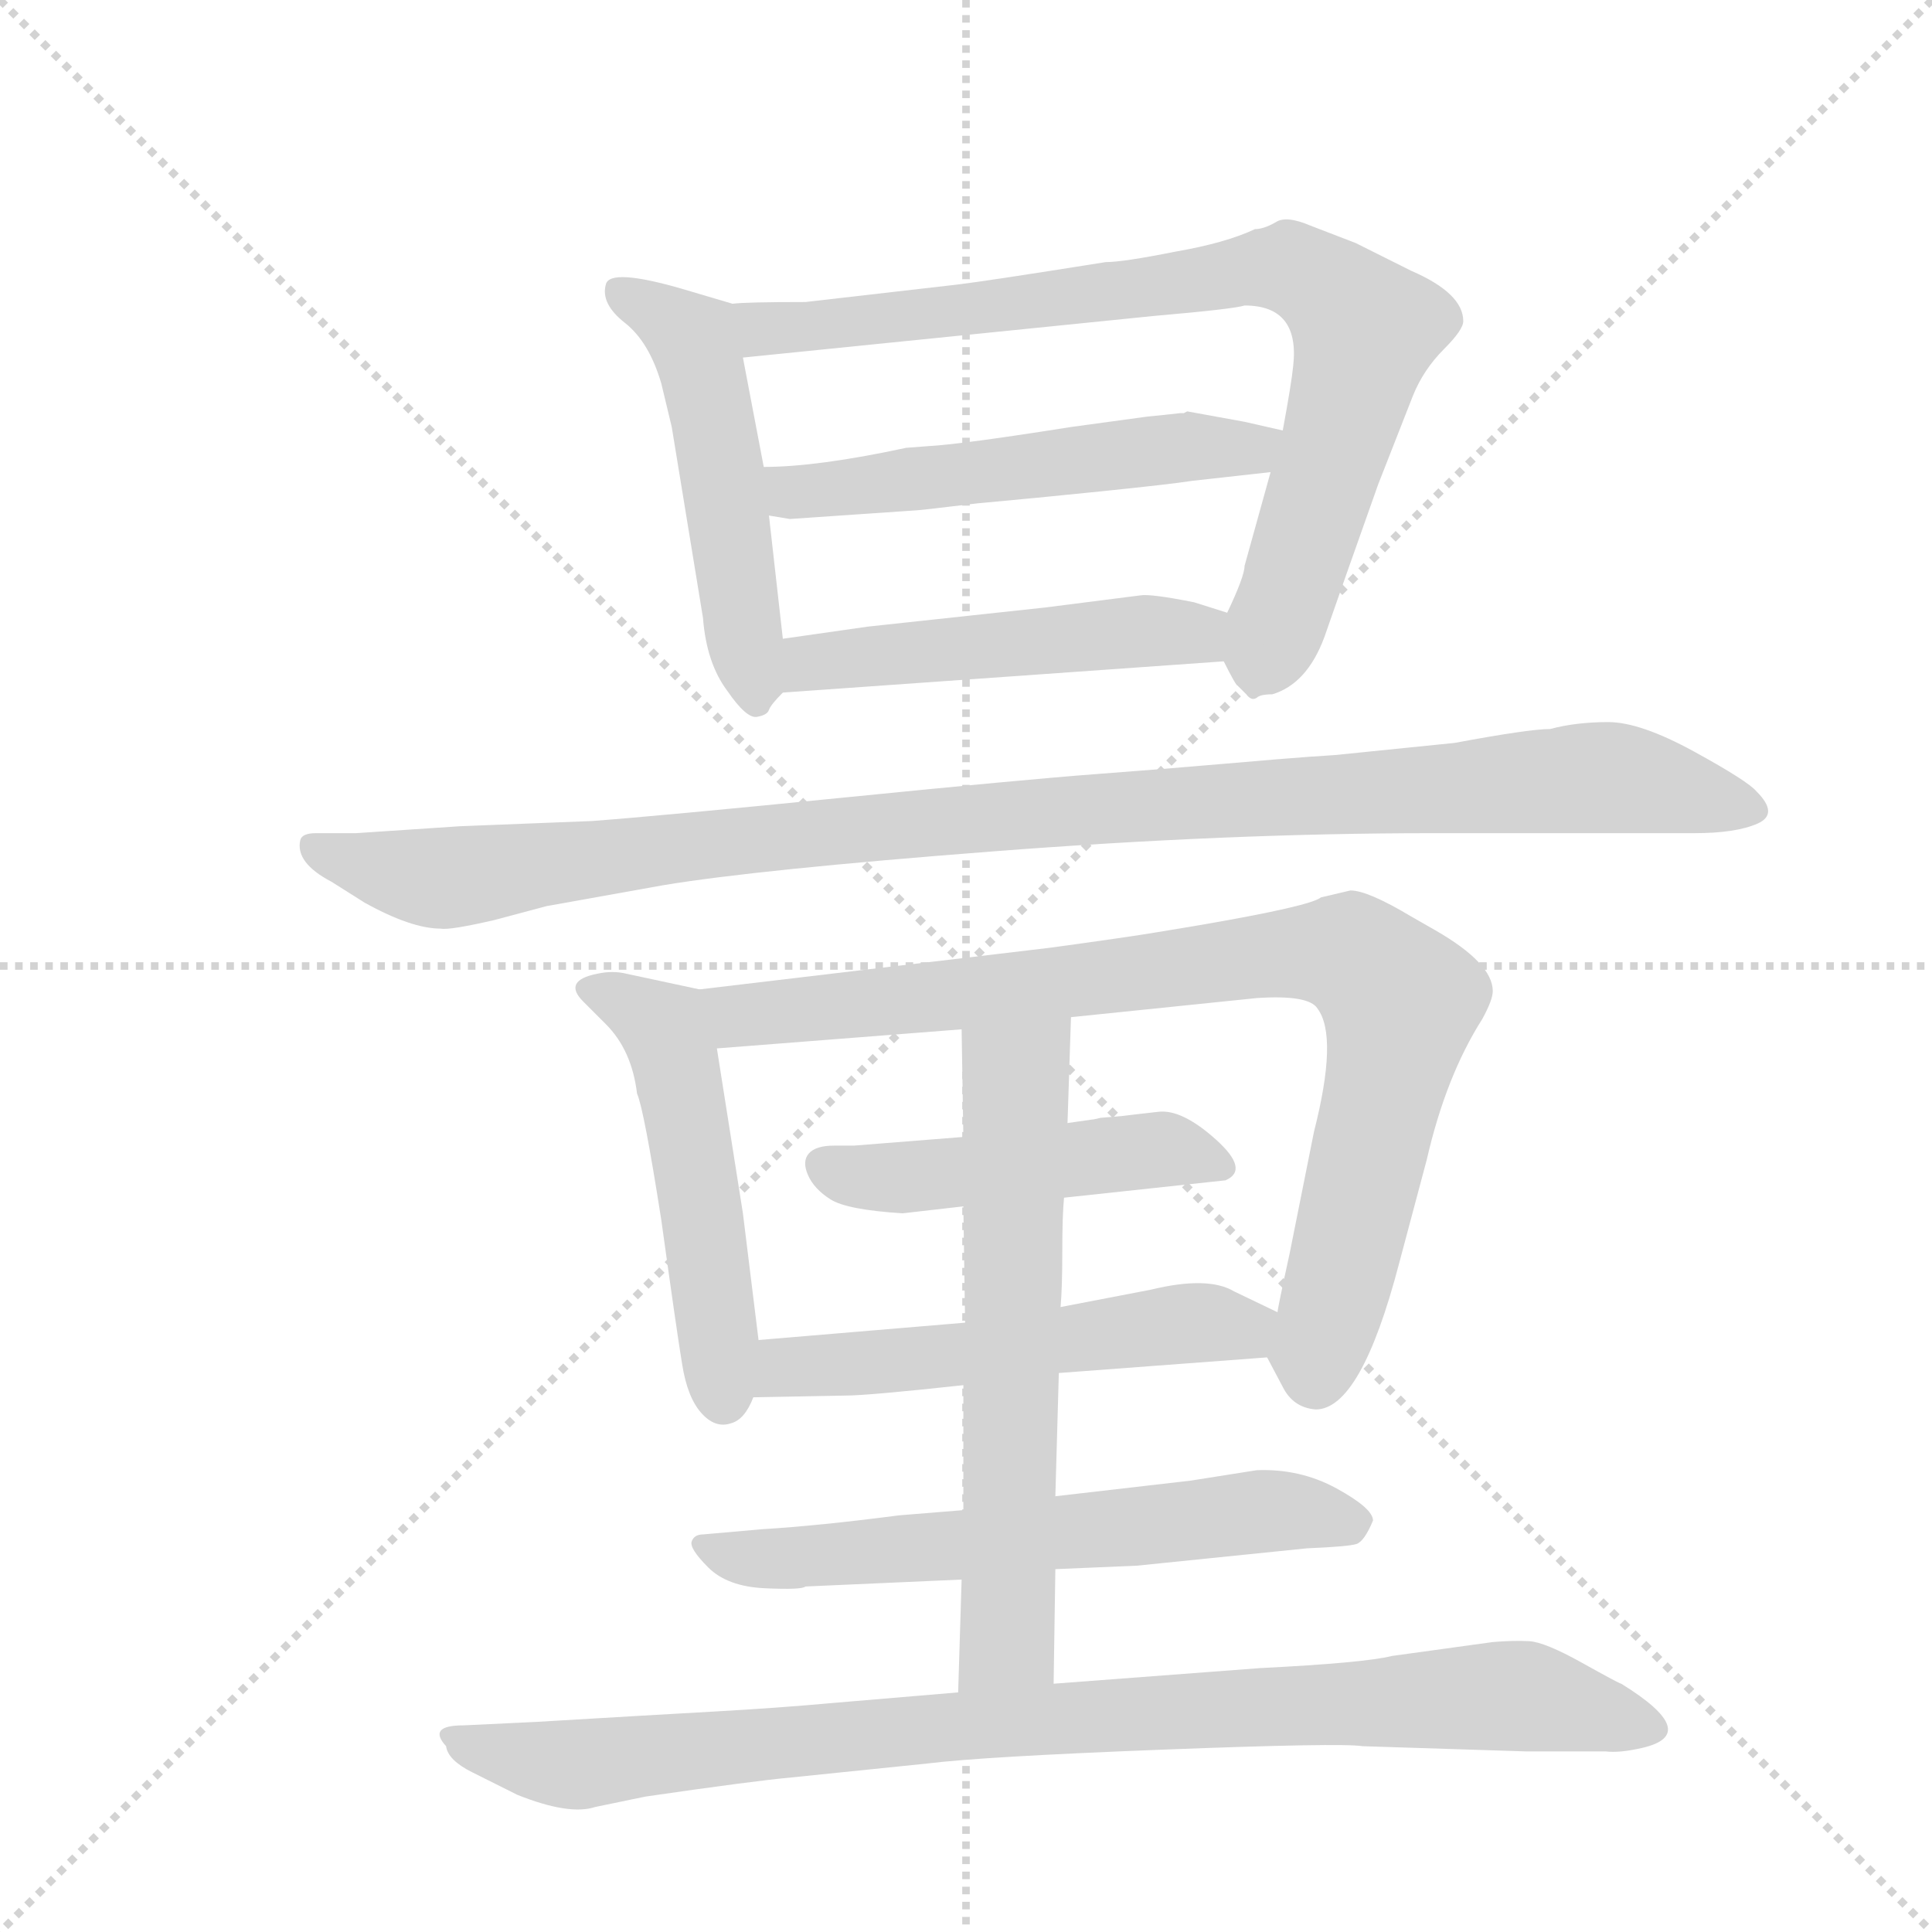 <svg version="1.1" viewBox="0 0 1024 1024" xmlns="http://www.w3.org/2000/svg">
  <g stroke="lightgray" stroke-dasharray="1,1" stroke-width="1" transform="scale(4, 4)">
    <line x1="0" y1="0" x2="256" y2="256"></line>
    <line x1="256" y1="0" x2="0" y2="256"></line>
    <line x1="128" y1="0" x2="128" y2="256"></line>
    <line x1="0" y1="128" x2="256" y2="128"></line>
  </g>
  <g transform="scale(0.92, -0.92) translate(60, -900)">
    <style type="text/css">
      
        @keyframes keyframes0 {
          from {
            stroke: blue;
            stroke-dashoffset: 519;
            stroke-width: 128;
          }
          63% {
            animation-timing-function: step-end;
            stroke: blue;
            stroke-dashoffset: 0;
            stroke-width: 128;
          }
          to {
            stroke: black;
            stroke-width: 1024;
          }
        }
        #make-me-a-hanzi-animation-0 {
          animation: keyframes0 0.672s both;
          animation-delay: 0s;
          animation-timing-function: linear;
        }
      
        @keyframes keyframes1 {
          from {
            stroke: blue;
            stroke-dashoffset: 840;
            stroke-width: 128;
          }
          73% {
            animation-timing-function: step-end;
            stroke: blue;
            stroke-dashoffset: 0;
            stroke-width: 128;
          }
          to {
            stroke: black;
            stroke-width: 1024;
          }
        }
        #make-me-a-hanzi-animation-1 {
          animation: keyframes1 0.934s both;
          animation-delay: 0.672s;
          animation-timing-function: linear;
        }
      
        @keyframes keyframes2 {
          from {
            stroke: blue;
            stroke-dashoffset: 546;
            stroke-width: 128;
          }
          64% {
            animation-timing-function: step-end;
            stroke: blue;
            stroke-dashoffset: 0;
            stroke-width: 128;
          }
          to {
            stroke: black;
            stroke-width: 1024;
          }
        }
        #make-me-a-hanzi-animation-2 {
          animation: keyframes2 0.694s both;
          animation-delay: 1.606s;
          animation-timing-function: linear;
        }
      
        @keyframes keyframes3 {
          from {
            stroke: blue;
            stroke-dashoffset: 502;
            stroke-width: 128;
          }
          62% {
            animation-timing-function: step-end;
            stroke: blue;
            stroke-dashoffset: 0;
            stroke-width: 128;
          }
          to {
            stroke: black;
            stroke-width: 1024;
          }
        }
        #make-me-a-hanzi-animation-3 {
          animation: keyframes3 0.659s both;
          animation-delay: 2.3s;
          animation-timing-function: linear;
        }
      
        @keyframes keyframes4 {
          from {
            stroke: blue;
            stroke-dashoffset: 1090;
            stroke-width: 128;
          }
          78% {
            animation-timing-function: step-end;
            stroke: blue;
            stroke-dashoffset: 0;
            stroke-width: 128;
          }
          to {
            stroke: black;
            stroke-width: 1024;
          }
        }
        #make-me-a-hanzi-animation-4 {
          animation: keyframes4 1.137s both;
          animation-delay: 2.959s;
          animation-timing-function: linear;
        }
      
        @keyframes keyframes5 {
          from {
            stroke: blue;
            stroke-dashoffset: 522;
            stroke-width: 128;
          }
          63% {
            animation-timing-function: step-end;
            stroke: blue;
            stroke-dashoffset: 0;
            stroke-width: 128;
          }
          to {
            stroke: black;
            stroke-width: 1024;
          }
        }
        #make-me-a-hanzi-animation-5 {
          animation: keyframes5 0.675s both;
          animation-delay: 4.096s;
          animation-timing-function: linear;
        }
      
        @keyframes keyframes6 {
          from {
            stroke: blue;
            stroke-dashoffset: 891;
            stroke-width: 128;
          }
          74% {
            animation-timing-function: step-end;
            stroke: blue;
            stroke-dashoffset: 0;
            stroke-width: 128;
          }
          to {
            stroke: black;
            stroke-width: 1024;
          }
        }
        #make-me-a-hanzi-animation-6 {
          animation: keyframes6 0.975s both;
          animation-delay: 4.771s;
          animation-timing-function: linear;
        }
      
        @keyframes keyframes7 {
          from {
            stroke: blue;
            stroke-dashoffset: 482;
            stroke-width: 128;
          }
          61% {
            animation-timing-function: step-end;
            stroke: blue;
            stroke-dashoffset: 0;
            stroke-width: 128;
          }
          to {
            stroke: black;
            stroke-width: 1024;
          }
        }
        #make-me-a-hanzi-animation-7 {
          animation: keyframes7 0.642s both;
          animation-delay: 5.746s;
          animation-timing-function: linear;
        }
      
        @keyframes keyframes8 {
          from {
            stroke: blue;
            stroke-dashoffset: 548;
            stroke-width: 128;
          }
          64% {
            animation-timing-function: step-end;
            stroke: blue;
            stroke-dashoffset: 0;
            stroke-width: 128;
          }
          to {
            stroke: black;
            stroke-width: 1024;
          }
        }
        #make-me-a-hanzi-animation-8 {
          animation: keyframes8 0.696s both;
          animation-delay: 6.388s;
          animation-timing-function: linear;
        }
      
        @keyframes keyframes9 {
          from {
            stroke: blue;
            stroke-dashoffset: 635;
            stroke-width: 128;
          }
          67% {
            animation-timing-function: step-end;
            stroke: blue;
            stroke-dashoffset: 0;
            stroke-width: 128;
          }
          to {
            stroke: black;
            stroke-width: 1024;
          }
        }
        #make-me-a-hanzi-animation-9 {
          animation: keyframes9 0.767s both;
          animation-delay: 7.084s;
          animation-timing-function: linear;
        }
      
        @keyframes keyframes10 {
          from {
            stroke: blue;
            stroke-dashoffset: 648;
            stroke-width: 128;
          }
          68% {
            animation-timing-function: step-end;
            stroke: blue;
            stroke-dashoffset: 0;
            stroke-width: 128;
          }
          to {
            stroke: black;
            stroke-width: 1024;
          }
        }
        #make-me-a-hanzi-animation-10 {
          animation: keyframes10 0.777s both;
          animation-delay: 7.851s;
          animation-timing-function: linear;
        }
      
        @keyframes keyframes11 {
          from {
            stroke: blue;
            stroke-dashoffset: 943;
            stroke-width: 128;
          }
          75% {
            animation-timing-function: step-end;
            stroke: blue;
            stroke-dashoffset: 0;
            stroke-width: 128;
          }
          to {
            stroke: black;
            stroke-width: 1024;
          }
        }
        #make-me-a-hanzi-animation-11 {
          animation: keyframes11 1.017s both;
          animation-delay: 8.628s;
          animation-timing-function: linear;
        }
      
    </style>
    
      <path d="M 391 532 L 383 603 L 380 631 L 368 694 C 362 723 362 725 362 725 L 335 733 Q 291 746 289 736 Q 286 725 300 714 Q 314 703 321 679 L 327 654 L 345 544 Q 347 518 359 502 Q 370 486 376 487 Q 382 488 383 491 Q 384 494 391 501 C 394 504 394 504 391 532 Z" fill="lightgray"></path>
    
      <path d="M 672 628 L 657 574 Q 657 568 647 547 C 639 529 639 529 645 519 Q 652 505 653 505 Q 654 504 658 500 Q 661 496 664 498 Q 666 500 673 500 Q 693 506 703 533 Q 712 559 734 621 L 754 672 Q 760 687 772 699 Q 783 710 783 715 Q 783 731 753 744 L 721 760 L 695 770 Q 681 776 675 772 Q 668 768 663 768 Q 646 760 617 755 Q 587 749 577 749 Q 508 738 491 736 L 404 726 Q 369 726 362 725 C 332 724 338 691 368 694 L 605 718 Q 651 722 657 724 Q 689 724 685 689 Q 684 679 679 652 L 672 628 Z" fill="lightgray"></path>
    
      <path d="M 383 603 L 395 601 L 468 606 Q 470 606 503 610 Q 536 613 575 617 Q 614 621 627 623 L 672 628 C 702 631 708 645 679 652 L 657 657 L 624 663 L 622 662 L 620 662 L 611 661 L 601 660 L 557 654 Q 494 644 475 643 L 462 642 Q 411 631 380 631 C 350 630 353 608 383 603 Z" fill="lightgray"></path>
    
      <path d="M 647 547 L 628 553 Q 603 558 597 557 L 542 550 L 440 539 L 391 532 C 361 528 361 499 391 501 L 645 519 C 675 521 676 538 647 547 Z" fill="lightgray"></path>
    
      <path d="M 255 378 L 322 390 Q 376 399 512 409.5 Q 648 420 765 420 L 916 420 Q 940 420 952.5 425.5 Q 965 431 952 444 Q 947 450 916 467 Q 885 484 866.5 484 Q 848 484 833 480 Q 821 480 778 472 L 709 465 L 694 464 Q 680 463 645.5 460 Q 611 457 571 454 Q 531 451 426 440.5 Q 321 430 281 427 L 205 424 L 145 420 L 122 420 Q 114 420 113 416 Q 110 403 131 392 L 150 380 Q 177 365 194 365 Q 199 364 225 370 L 255 378 Z" fill="lightgray"></path>
    
      <path d="M 368 201 L 353 296 C 348 326 348 329 343 330 L 301 339 Q 293 341 284 339 Q 264 335 276 323 L 289 310 Q 304 295 307 270 Q 311 261 321 197 Q 330 132 333 114 Q 336 95 344 86 Q 352 77 361 80 Q 369 82 374 95 L 377 128 L 368 201 Z" fill="lightgray"></path>
    
      <path d="M 557 314 L 664 325 Q 694 327 699 319 Q 711 303 697 248 L 683 178 Q 676 146 676 144 C 671 117 669 119 670 118 L 679 101 Q 685 89 698 88 Q 724 88 746 172 L 762 232 Q 773 280 794 313 Q 800 324 800 329 Q 800 345 767 364 L 753 372 Q 728 387 718 387 L 701 383 Q 695 378 631 367 L 607 363 Q 589 360 545 354 L 343 330 C 313 326 323 294 353 296 L 494 307 L 557 314 Z" fill="lightgray"></path>
    
      <path d="M 553 210 L 646 220 Q 660 226 640.5 243.5 Q 621 261 607.5 259.5 Q 594 258 586 257 L 574 256 Q 570 255 569 255 L 555 253 L 495 245 L 432 240 Q 431 240 420.5 240 Q 410 240 406 235.5 Q 402 231 405.5 223 Q 409 215 418.5 209 Q 428 203 460 201 L 495 205 L 553 210 Z" fill="lightgray"></path>
    
      <path d="M 676 144 L 651 156 Q 636 165 603 157 L 551 147 L 496 138 L 377 128 C 347 125 344 94 374 95 L 427 96 Q 440 96 495 102 L 550 109 L 670 118 C 700 120 703 131 676 144 Z" fill="lightgray"></path>
    
      <path d="M 548 -4 L 595 -2 L 693 8 Q 717 9 721.5 10.5 Q 726 12 731 24 Q 731 31 710 42.5 Q 689 54 664 53 L 626 47 L 548 38 L 495 30 L 458 27 Q 412 21 379 19 L 345 16 Q 340 16 338.5 12 Q 337 8 348 -3 Q 359 -14 380.5 -15 Q 402 -16 404 -14 L 494 -10 L 548 -4 Z" fill="lightgray"></path>
    
      <path d="M 555 253 L 557 314 C 558 344 494 337 494 307 L 495 245 L 495 205 L 496 138 L 495 102 L 495 30 L 494 -10 L 492 -75 C 491 -105 547 -100 547 -70 L 548 -4 L 548 38 L 550 109 L 551 147 Q 552 158 552 179 Q 552 200 553 210 L 555 253 Z" fill="lightgray"></path>
    
      <path d="M 492 -75 L 421 -81 Q 388 -84 352 -86 Q 316 -88 249 -92 L 207 -94 Q 186 -94 197 -106 Q 198 -114 212 -121 L 238 -134 Q 268 -146 283 -141 L 312 -135 Q 374 -126 396 -124 L 474 -116 Q 506 -112 609.5 -108 Q 713 -104 725 -106 L 819 -109 L 865 -109 Q 873 -110 886 -107 Q 921 -99 874 -70 Q 873 -70 851.5 -58 Q 830 -46 821 -45.5 Q 812 -45 800 -46 L 742 -54 Q 726 -58 666 -61 L 547 -70 L 492 -75 Z" fill="lightgray"></path>
    
    
      <clipPath id="make-me-a-hanzi-clip-0">
        <path d="M 391 532 L 383 603 L 380 631 L 368 694 C 362 723 362 725 362 725 L 335 733 Q 291 746 289 736 Q 286 725 300 714 Q 314 703 321 679 L 327 654 L 345 544 Q 347 518 359 502 Q 370 486 376 487 Q 382 488 383 491 Q 384 494 391 501 C 394 504 394 504 391 532 Z"></path>
      </clipPath>
      <path clip-path="url(#make-me-a-hanzi-clip-0)" d="M 296 731 L 319 722 L 339 705 L 376 496" fill="none" id="make-me-a-hanzi-animation-0" stroke-dasharray="391 782" stroke-linecap="round"></path>
    
      <clipPath id="make-me-a-hanzi-clip-1">
        <path d="M 672 628 L 657 574 Q 657 568 647 547 C 639 529 639 529 645 519 Q 652 505 653 505 Q 654 504 658 500 Q 661 496 664 498 Q 666 500 673 500 Q 693 506 703 533 Q 712 559 734 621 L 754 672 Q 760 687 772 699 Q 783 710 783 715 Q 783 731 753 744 L 721 760 L 695 770 Q 681 776 675 772 Q 668 768 663 768 Q 646 760 617 755 Q 587 749 577 749 Q 508 738 491 736 L 404 726 Q 369 726 362 725 C 332 724 338 691 368 694 L 605 718 Q 651 722 657 724 Q 689 724 685 689 Q 684 679 679 652 L 672 628 Z"></path>
      </clipPath>
      <path clip-path="url(#make-me-a-hanzi-clip-1)" d="M 366 718 L 380 711 L 406 711 L 654 744 L 692 742 L 726 710 L 703 621 L 665 512" fill="none" id="make-me-a-hanzi-animation-1" stroke-dasharray="712 1424" stroke-linecap="round"></path>
    
      <clipPath id="make-me-a-hanzi-clip-2">
        <path d="M 383 603 L 395 601 L 468 606 Q 470 606 503 610 Q 536 613 575 617 Q 614 621 627 623 L 672 628 C 702 631 708 645 679 652 L 657 657 L 624 663 L 622 662 L 620 662 L 611 661 L 601 660 L 557 654 Q 494 644 475 643 L 462 642 Q 411 631 380 631 C 350 630 353 608 383 603 Z"></path>
      </clipPath>
      <path clip-path="url(#make-me-a-hanzi-clip-2)" d="M 386 625 L 397 617 L 416 617 L 672 647" fill="none" id="make-me-a-hanzi-animation-2" stroke-dasharray="418 836" stroke-linecap="round"></path>
    
      <clipPath id="make-me-a-hanzi-clip-3">
        <path d="M 647 547 L 628 553 Q 603 558 597 557 L 542 550 L 440 539 L 391 532 C 361 528 361 499 391 501 L 645 519 C 675 521 676 538 647 547 Z"></path>
      </clipPath>
      <path clip-path="url(#make-me-a-hanzi-clip-3)" d="M 398 509 L 412 519 L 640 540" fill="none" id="make-me-a-hanzi-animation-3" stroke-dasharray="374 748" stroke-linecap="round"></path>
    
      <clipPath id="make-me-a-hanzi-clip-4">
        <path d="M 255 378 L 322 390 Q 376 399 512 409.5 Q 648 420 765 420 L 916 420 Q 940 420 952.5 425.5 Q 965 431 952 444 Q 947 450 916 467 Q 885 484 866.5 484 Q 848 484 833 480 Q 821 480 778 472 L 709 465 L 694 464 Q 680 463 645.5 460 Q 611 457 571 454 Q 531 451 426 440.5 Q 321 430 281 427 L 205 424 L 145 420 L 122 420 Q 114 420 113 416 Q 110 403 131 392 L 150 380 Q 177 365 194 365 Q 199 364 225 370 L 255 378 Z"></path>
      </clipPath>
      <path clip-path="url(#make-me-a-hanzi-clip-4)" d="M 121 411 L 197 394 L 509 430 L 853 452 L 949 435" fill="none" id="make-me-a-hanzi-animation-4" stroke-dasharray="962 1924" stroke-linecap="round"></path>
    
      <clipPath id="make-me-a-hanzi-clip-5">
        <path d="M 368 201 L 353 296 C 348 326 348 329 343 330 L 301 339 Q 293 341 284 339 Q 264 335 276 323 L 289 310 Q 304 295 307 270 Q 311 261 321 197 Q 330 132 333 114 Q 336 95 344 86 Q 352 77 361 80 Q 369 82 374 95 L 377 128 L 368 201 Z"></path>
      </clipPath>
      <path clip-path="url(#make-me-a-hanzi-clip-5)" d="M 281 331 L 323 308 L 328 295 L 357 93" fill="none" id="make-me-a-hanzi-animation-5" stroke-dasharray="394 788" stroke-linecap="round"></path>
    
      <clipPath id="make-me-a-hanzi-clip-6">
        <path d="M 557 314 L 664 325 Q 694 327 699 319 Q 711 303 697 248 L 683 178 Q 676 146 676 144 C 671 117 669 119 670 118 L 679 101 Q 685 89 698 88 Q 724 88 746 172 L 762 232 Q 773 280 794 313 Q 800 324 800 329 Q 800 345 767 364 L 753 372 Q 728 387 718 387 L 701 383 Q 695 378 631 367 L 607 363 Q 589 360 545 354 L 343 330 C 313 326 323 294 353 296 L 494 307 L 557 314 Z"></path>
      </clipPath>
      <path clip-path="url(#make-me-a-hanzi-clip-6)" d="M 351 326 L 361 317 L 375 315 L 668 350 L 713 351 L 728 344 L 747 323 L 698 106" fill="none" id="make-me-a-hanzi-animation-6" stroke-dasharray="763 1526" stroke-linecap="round"></path>
    
      <clipPath id="make-me-a-hanzi-clip-7">
        <path d="M 553 210 L 646 220 Q 660 226 640.5 243.5 Q 621 261 607.5 259.5 Q 594 258 586 257 L 574 256 Q 570 255 569 255 L 555 253 L 495 245 L 432 240 Q 431 240 420.5 240 Q 410 240 406 235.5 Q 402 231 405.5 223 Q 409 215 418.5 209 Q 428 203 460 201 L 495 205 L 553 210 Z"></path>
      </clipPath>
      <path clip-path="url(#make-me-a-hanzi-clip-7)" d="M 416 229 L 452 221 L 610 238 L 639 231" fill="none" id="make-me-a-hanzi-animation-7" stroke-dasharray="354 708" stroke-linecap="round"></path>
    
      <clipPath id="make-me-a-hanzi-clip-8">
        <path d="M 676 144 L 651 156 Q 636 165 603 157 L 551 147 L 496 138 L 377 128 C 347 125 344 94 374 95 L 427 96 Q 440 96 495 102 L 550 109 L 670 118 C 700 120 703 131 676 144 Z"></path>
      </clipPath>
      <path clip-path="url(#make-me-a-hanzi-clip-8)" d="M 381 100 L 401 114 L 483 117 L 615 137 L 656 134 L 666 139" fill="none" id="make-me-a-hanzi-animation-8" stroke-dasharray="420 840" stroke-linecap="round"></path>
    
      <clipPath id="make-me-a-hanzi-clip-9">
        <path d="M 548 -4 L 595 -2 L 693 8 Q 717 9 721.5 10.5 Q 726 12 731 24 Q 731 31 710 42.5 Q 689 54 664 53 L 626 47 L 548 38 L 495 30 L 458 27 Q 412 21 379 19 L 345 16 Q 340 16 338.5 12 Q 337 8 348 -3 Q 359 -14 380.5 -15 Q 402 -16 404 -14 L 494 -10 L 548 -4 Z"></path>
      </clipPath>
      <path clip-path="url(#make-me-a-hanzi-clip-9)" d="M 344 10 L 387 2 L 661 29 L 721 23" fill="none" id="make-me-a-hanzi-animation-9" stroke-dasharray="507 1014" stroke-linecap="round"></path>
    
      <clipPath id="make-me-a-hanzi-clip-10">
        <path d="M 555 253 L 557 314 C 558 344 494 337 494 307 L 495 245 L 495 205 L 496 138 L 495 102 L 495 30 L 494 -10 L 492 -75 C 491 -105 547 -100 547 -70 L 548 -4 L 548 38 L 550 109 L 551 147 Q 552 158 552 179 Q 552 200 553 210 L 555 253 Z"></path>
      </clipPath>
      <path clip-path="url(#make-me-a-hanzi-clip-10)" d="M 550 307 L 526 277 L 521 -37 L 498 -69" fill="none" id="make-me-a-hanzi-animation-10" stroke-dasharray="520 1040" stroke-linecap="round"></path>
    
      <clipPath id="make-me-a-hanzi-clip-11">
        <path d="M 492 -75 L 421 -81 Q 388 -84 352 -86 Q 316 -88 249 -92 L 207 -94 Q 186 -94 197 -106 Q 198 -114 212 -121 L 238 -134 Q 268 -146 283 -141 L 312 -135 Q 374 -126 396 -124 L 474 -116 Q 506 -112 609.5 -108 Q 713 -104 725 -106 L 819 -109 L 865 -109 Q 873 -110 886 -107 Q 921 -99 874 -70 Q 873 -70 851.5 -58 Q 830 -46 821 -45.5 Q 812 -45 800 -46 L 742 -54 Q 726 -58 666 -61 L 547 -70 L 492 -75 Z"></path>
      </clipPath>
      <path clip-path="url(#make-me-a-hanzi-clip-11)" d="M 208 -105 L 268 -117 L 514 -92 L 807 -77 L 877 -89 L 889 -96" fill="none" id="make-me-a-hanzi-animation-11" stroke-dasharray="815 1630" stroke-linecap="round"></path>
    
  </g>
</svg>